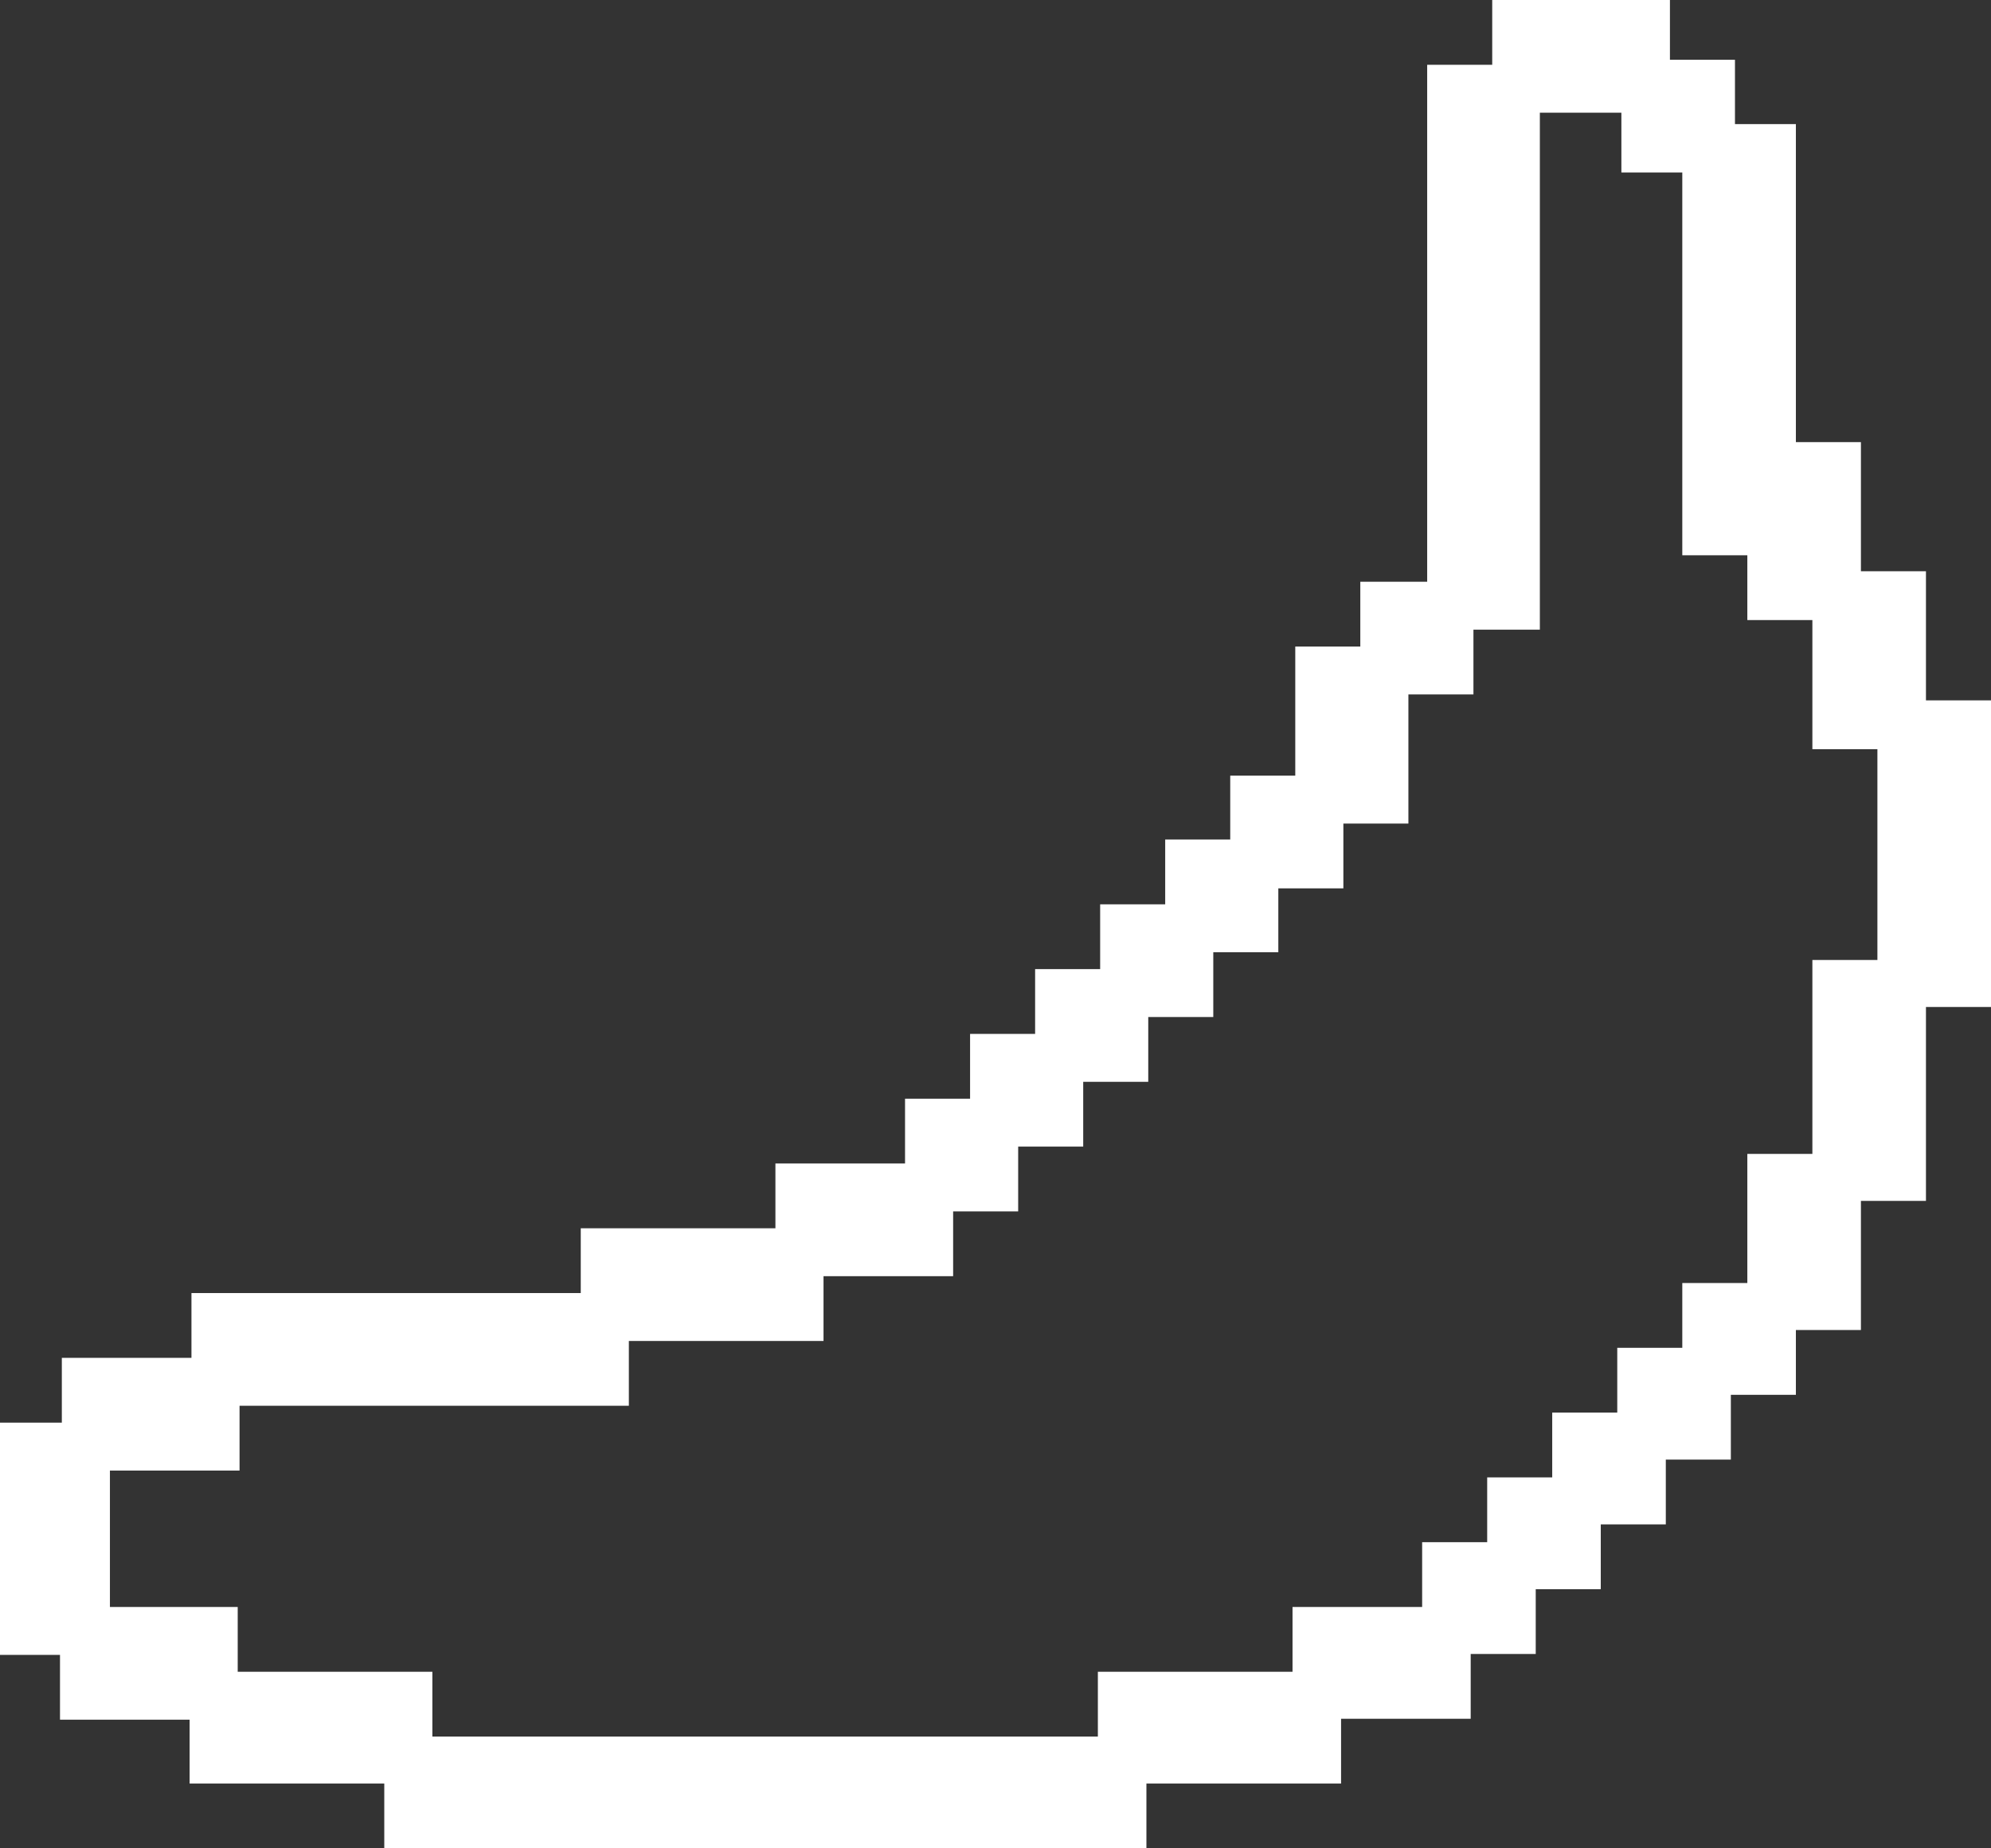 <svg width="504" height="468" viewBox="0 0 504 468" fill="none" xmlns="http://www.w3.org/2000/svg">
<rect x="0" y="0" width="504" height="468" fill="#333333" stroke="none"/>
<path d="M48 435.19V451.595H97.275V468H290.203V451.595H339.478V435.19H372.29V418.786H388.754V402.381H405.217V385.976H421.681V369.571H438.145V353.166H454.609V336.761H471.072V304.067H487.536V254.968H504V177.334H487.536V144.64H471.072V111.946H454.609V31.423H439.188V15.134H422.725V0H377.739V16.405H361.275V147.297H344.348V163.702H327.884V196.396H311.42V212.57H294.957V228.975H278.493V245.379H262.029V261.784H245.565V278.189H229.101V294.594H196.29V310.999H147.014V327.404H48.464V343.808H15.652V360.213H0V419.017H15.188V435.421H48V435.19ZM389.797 159.427V28.535H410.435V43.669H425.855V140.596H442.319V157.001H458.783V189.695H475.246V243.069H458.783V292.168H442.319V324.862H425.855V341.267H409.391V357.672H392.928V374.077H376.464V390.481H360V406.886H327.188V423.291H277.913V439.696H109.449V423.291H60.174V406.886H27.826V372.344H60.638V355.939H159.188V339.534H208.464V323.129H241.275V306.724H257.739V290.319H274.203V273.915H290.667V257.51H307.13V241.105H323.594V224.931H340.058V208.526H356.522V175.832H372.986V159.427H389.913H389.797Z" fill="white"/>
</svg>
